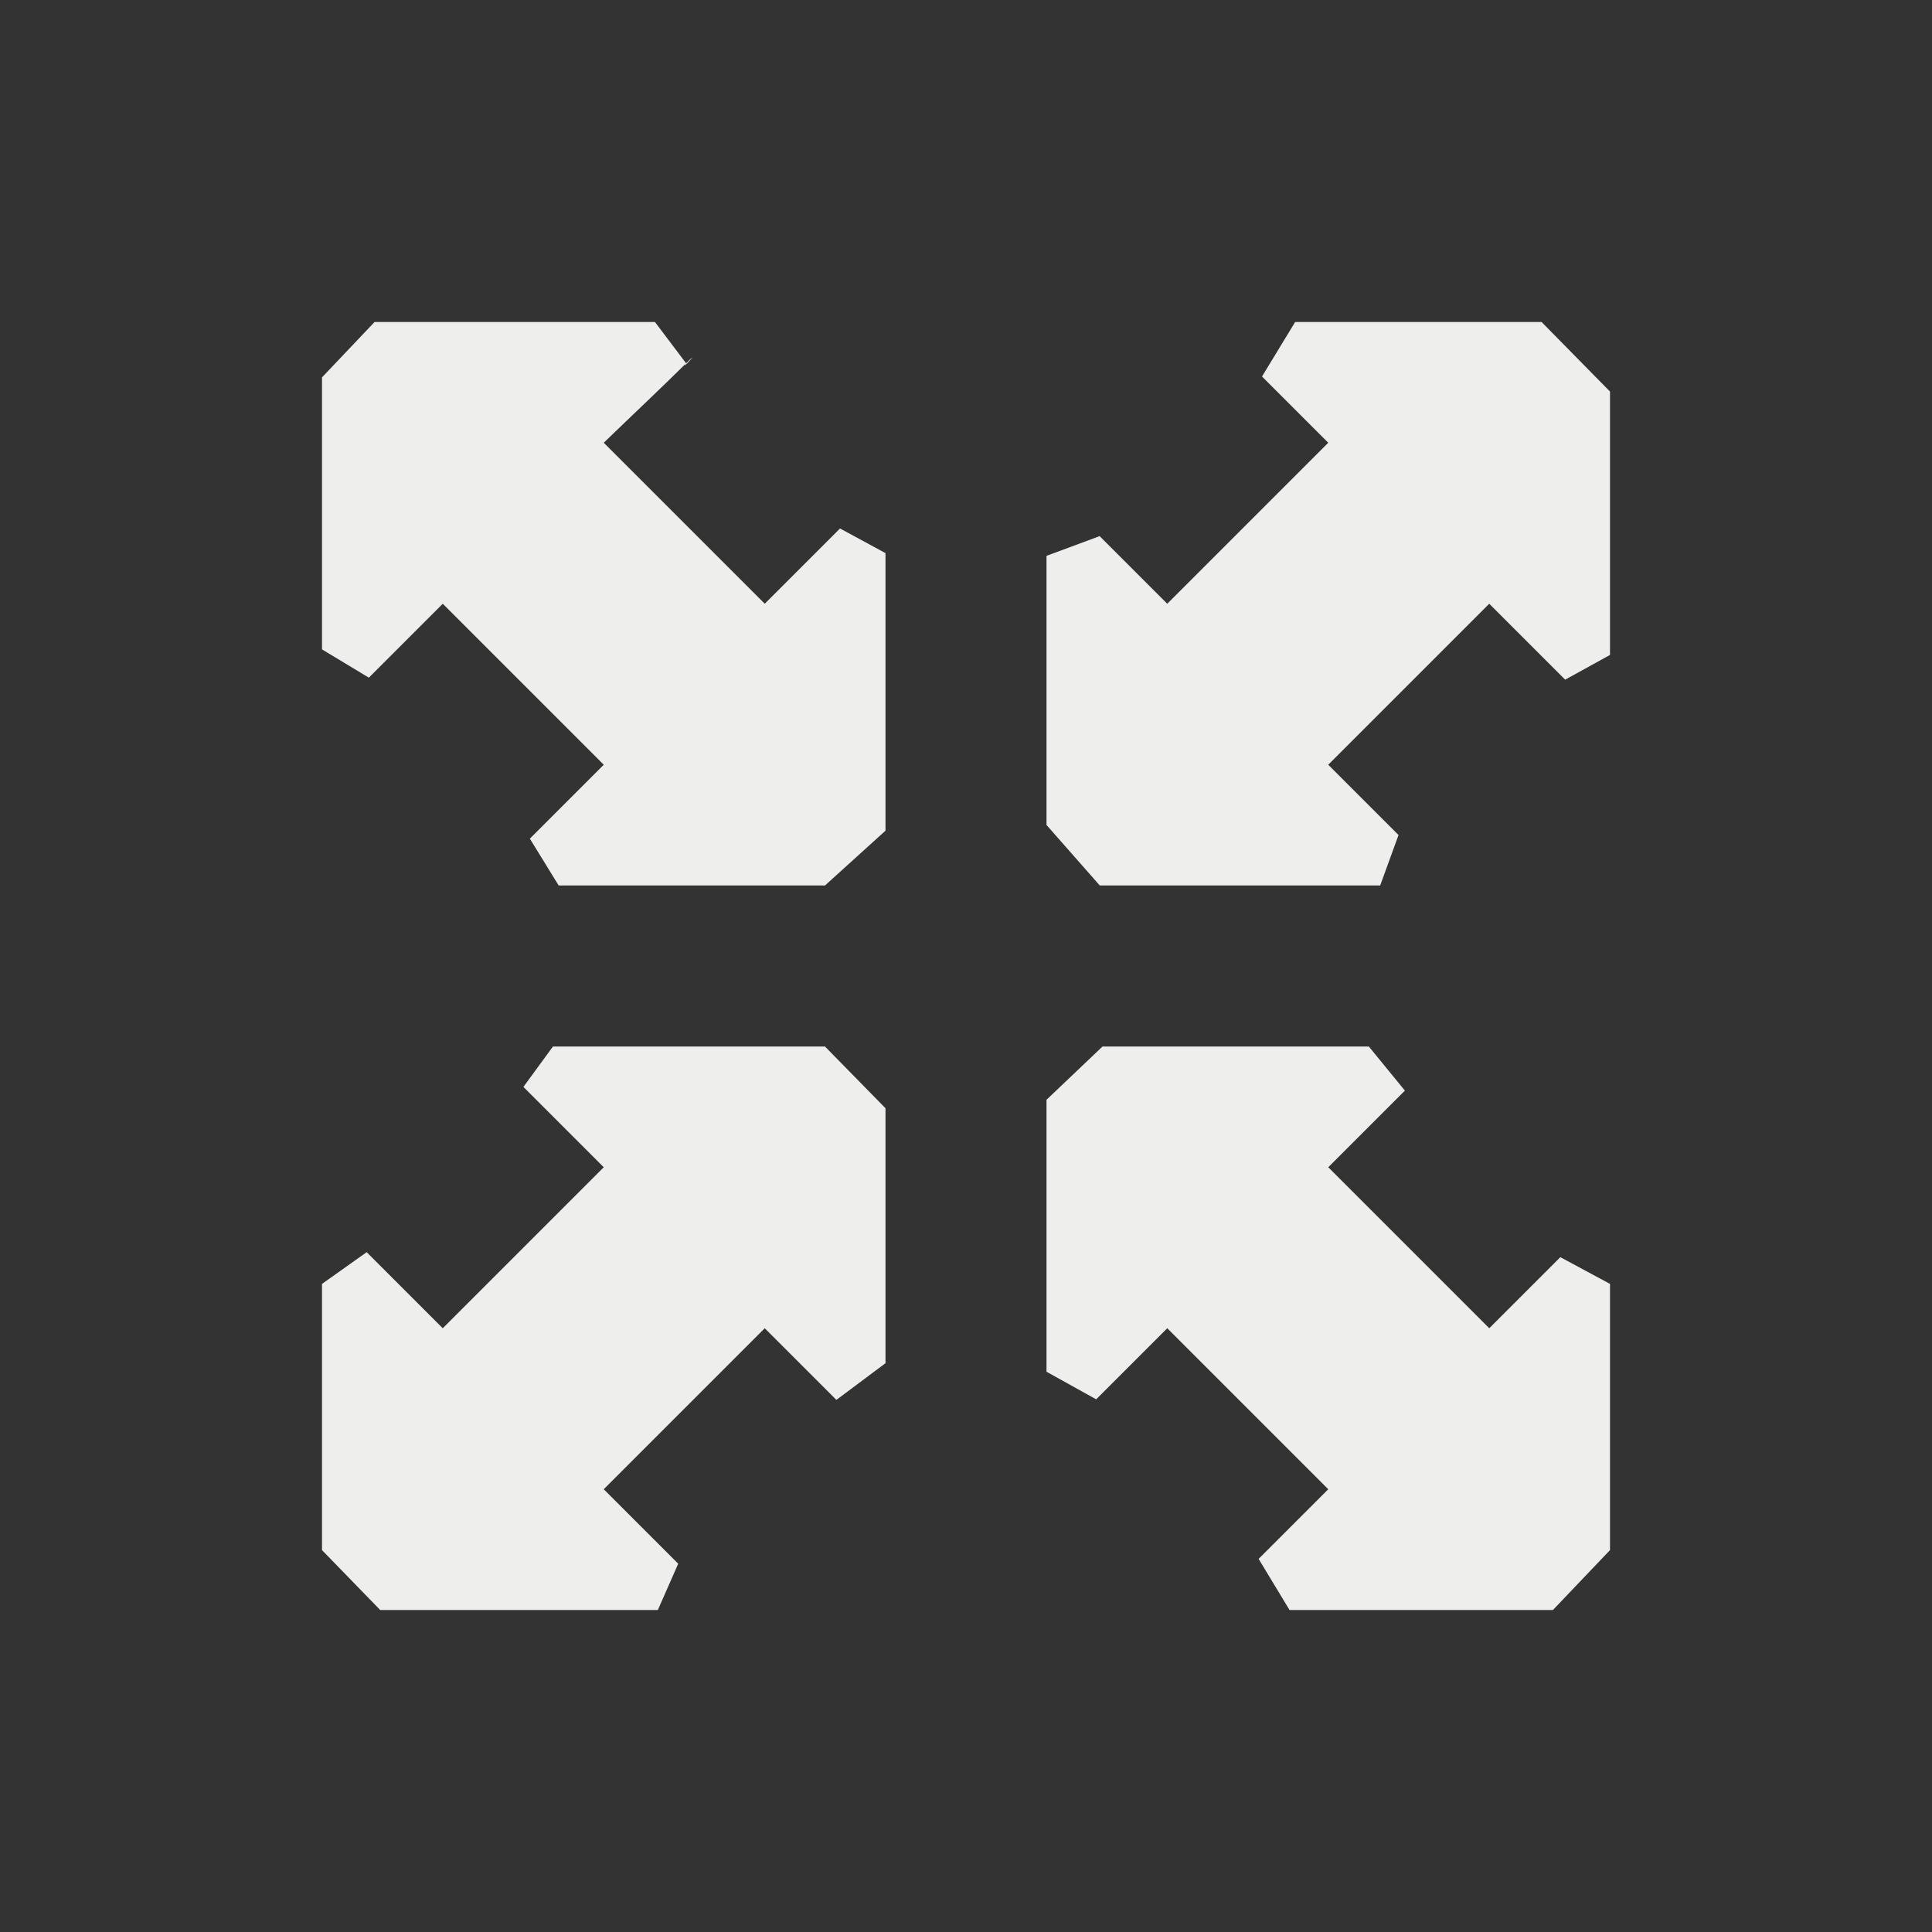 <?xml version="1.0" encoding="UTF-8" standalone="no"?>
<svg
   width="24"
   height="24"
   version="1.1"
   id="svg9"
   sodipodi:docname="node-transform.svg"
   inkscape:version="1.1.2 (0a00cf5339, 2022-02-04)"
   xmlns:inkscape="http://www.inkscape.org/namespaces/inkscape"
   xmlns:sodipodi="http://sodipodi.sourceforge.net/DTD/sodipodi-0.dtd"
   xmlns="http://www.w3.org/2000/svg"
   xmlns:svg="http://www.w3.org/2000/svg">
  <rect width="100%" height="100%" fill="#333333" stroke="none"/>
  <sodipodi:namedview
     id="namedview11"
     pagecolor="#000000"
     bordercolor="#666666"
     borderopacity="1.0"
     inkscape:pageshadow="2"
     inkscape:pageopacity="0"
     inkscape:pagecheckerboard="0"
     showgrid="false"
     inkscape:zoom="28.416667"
     inkscape:cx="11.982405"
     inkscape:cy="11.964809"
     inkscape:window-width="1596"
     inkscape:window-height="967"
     inkscape:window-x="0"
     inkscape:window-y="29"
     inkscape:window-maximized="1"
     inkscape:current-layer="g7" />
  <defs
     id="defs3">
    <style
       id="current-color-scheme"
       type="text/css">
   .ColorScheme-Text { color:#eeeeec; } .ColorScheme-Highlight { color:#367bf0; } .ColorScheme-NeutralText { color:#ffcc44; } .ColorScheme-PositiveText { color:#3db47e; } .ColorScheme-NegativeText { color:#dd4747; }
  </style>
  </defs>
  <g
     transform="translate(4,4)"
     id="g7">
    <path
       style="fill:currentColor"
       class="ColorScheme-Text"
       d="m 0,0.688 v 0 3.379 L 0.582,4.418 v 0 L 1.5,3.5 l 2,2 -0.918,0.918 v 0 L 2.94,7 H 6.248 L 7,6.319 v 0 -3.448 L 6.435,2.565 v 0 L 5.5,3.5 3.5,1.5 C 3.838,1.173 4.22,0.814 4.523,0.513 c 0.212,-0.211 -0.091,0.121 0,0 L 4.136,0 H 0.653 Z m 11.677,-0.011 v 0 L 12.5,1.5 l -2,2 -0.84,-0.84 v 0 L 9,2.905 9,6.248 9.662,7 v 0 c 1.107,0 2.453,0 3.483,0 0.321,0 -0.243,0 0,0 L 13.373,6.373 12.5,5.5 l 2,-2 0.943,0.943 L 16,4.136 v 0 -3.272 L 15.15,0 V 0 H 12.089 Z M 2.869,9 2.502,9.502 3.5,10.5 l -2,2 -0.945,-0.945 v 0 L 0,11.949 V 15.256 L 0.723,16 v 0 h 3.449 l 0.253,-0.575 v 0 L 3.5,14.5 l 2,-2 0.89,0.89 L 7,12.934 v 0 -3.167 0 L 6.248,9 Z M 9,9.662 v 0 3.378 l 0.617,0.343 v 0 L 10.5,12.5 l 2,2 -0.865,0.865 v 0 L 12.019,16 h 3.272 v 0 L 16,15.256 v -3.307 l -0.617,-0.332 v 0 L 14.5,12.5 l -2,-2 0.952,-0.952 v 0 L 13.004,9 H 9.696 Z"
       id="path5"
       sodipodi:nodetypes="ccccccccccccccccccsccccccccccccccsccccccccccccccccccccccccccccccccccccccccccccccccccccccccc" />
  </g>
</svg>
